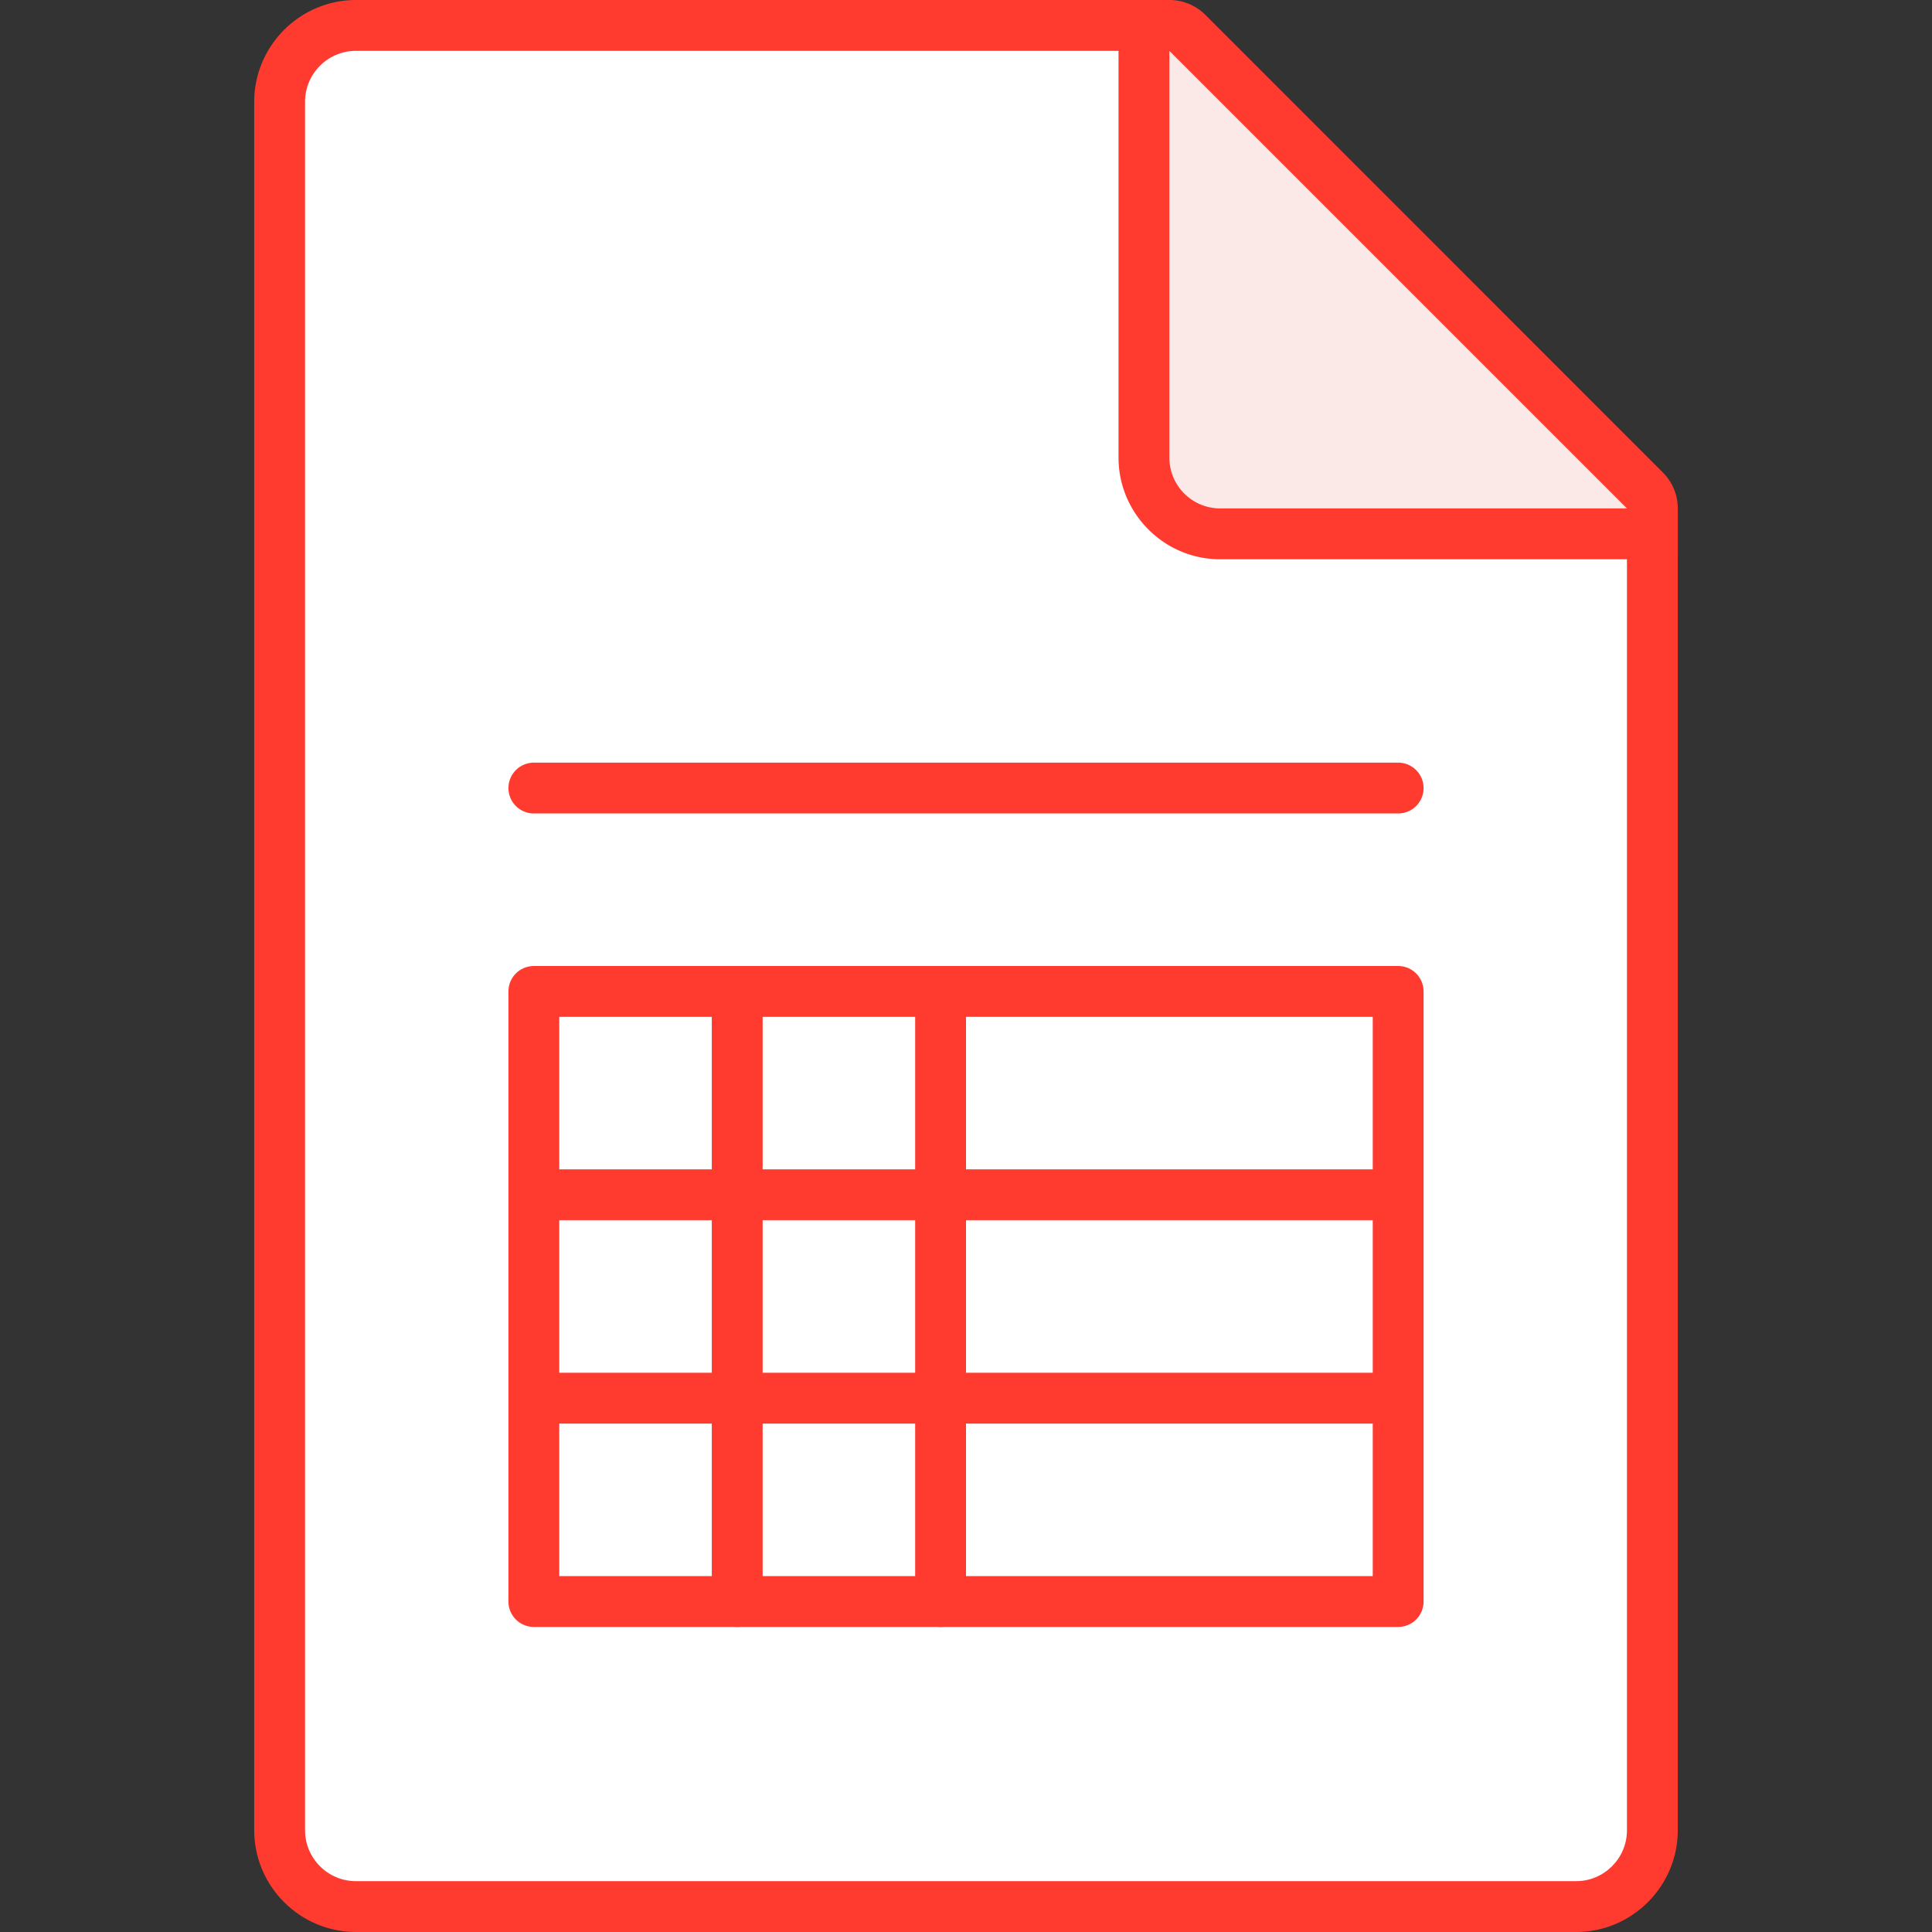 <svg id="icon-color-large-spreadsheet-a" xmlns="http://www.w3.org/2000/svg" viewBox="0 0 38 38"><rect x="0" y="0" width="38" height="38" fill="#333333" stroke="none"/><path fill="#FFF" d="M7 37.5c-.827 0-1.5-.673-1.5-1.5V2c0-.827.673-1.5 1.5-1.5h15.609l1.979 7.912 7.912 1.979V36c0 .827-.673 1.5-1.5 1.5H7z"/><path fill="#FF3B30" d="M22.219 1l1.811 7.243.146.582.582.146L32 10.781V36c0 .551-.449 1-1 1H7c-.551 0-1-.449-1-1V2c0-.551.449-1 1-1h15.219M23 0H7C5.9 0 5 .9 5 2v34c0 1.1.9 2 2 2h24c1.1 0 2-.9 2-2V10l-8-2-2-8z"/><path fill="#FBE9E8" d="M23.996 10.5A1.5 1.5 0 0 1 22.5 9V.5h.5c.132 0 .26.053.354.146l9 9.002A.505.505 0 0 1 32.5 10v.5h-8.504z"/><path fill="#FF3B30" d="M23 1l9 9h-8.004A1 1 0 0 1 23 9V1m0-1h-1v9c0 1.1.898 2 1.996 2H33v-1a.995.995 0 0 0-.293-.706l-9-9.003A1.006 1.006 0 0 0 23 0z"/><path fill="#FBE9E8" d="M10.5 19.5h17v12h-17z"/><path fill="#FFF" stroke="#FF3B30" stroke-linecap="round" stroke-miterlimit="10" d="M10.5 15.5h17"/><path fill="#FFF" stroke="#FF3B30" stroke-linecap="round" stroke-linejoin="round" stroke-miterlimit="10" d="M10.5 19.5h17v12h-17z"/><path fill="#FFF" stroke="#FF3B30" stroke-linecap="round" stroke-miterlimit="10" d="M14.5 31.5v-12M18.5 31.5v-12M11 23.5h16M11 27.5h16"/></svg>
